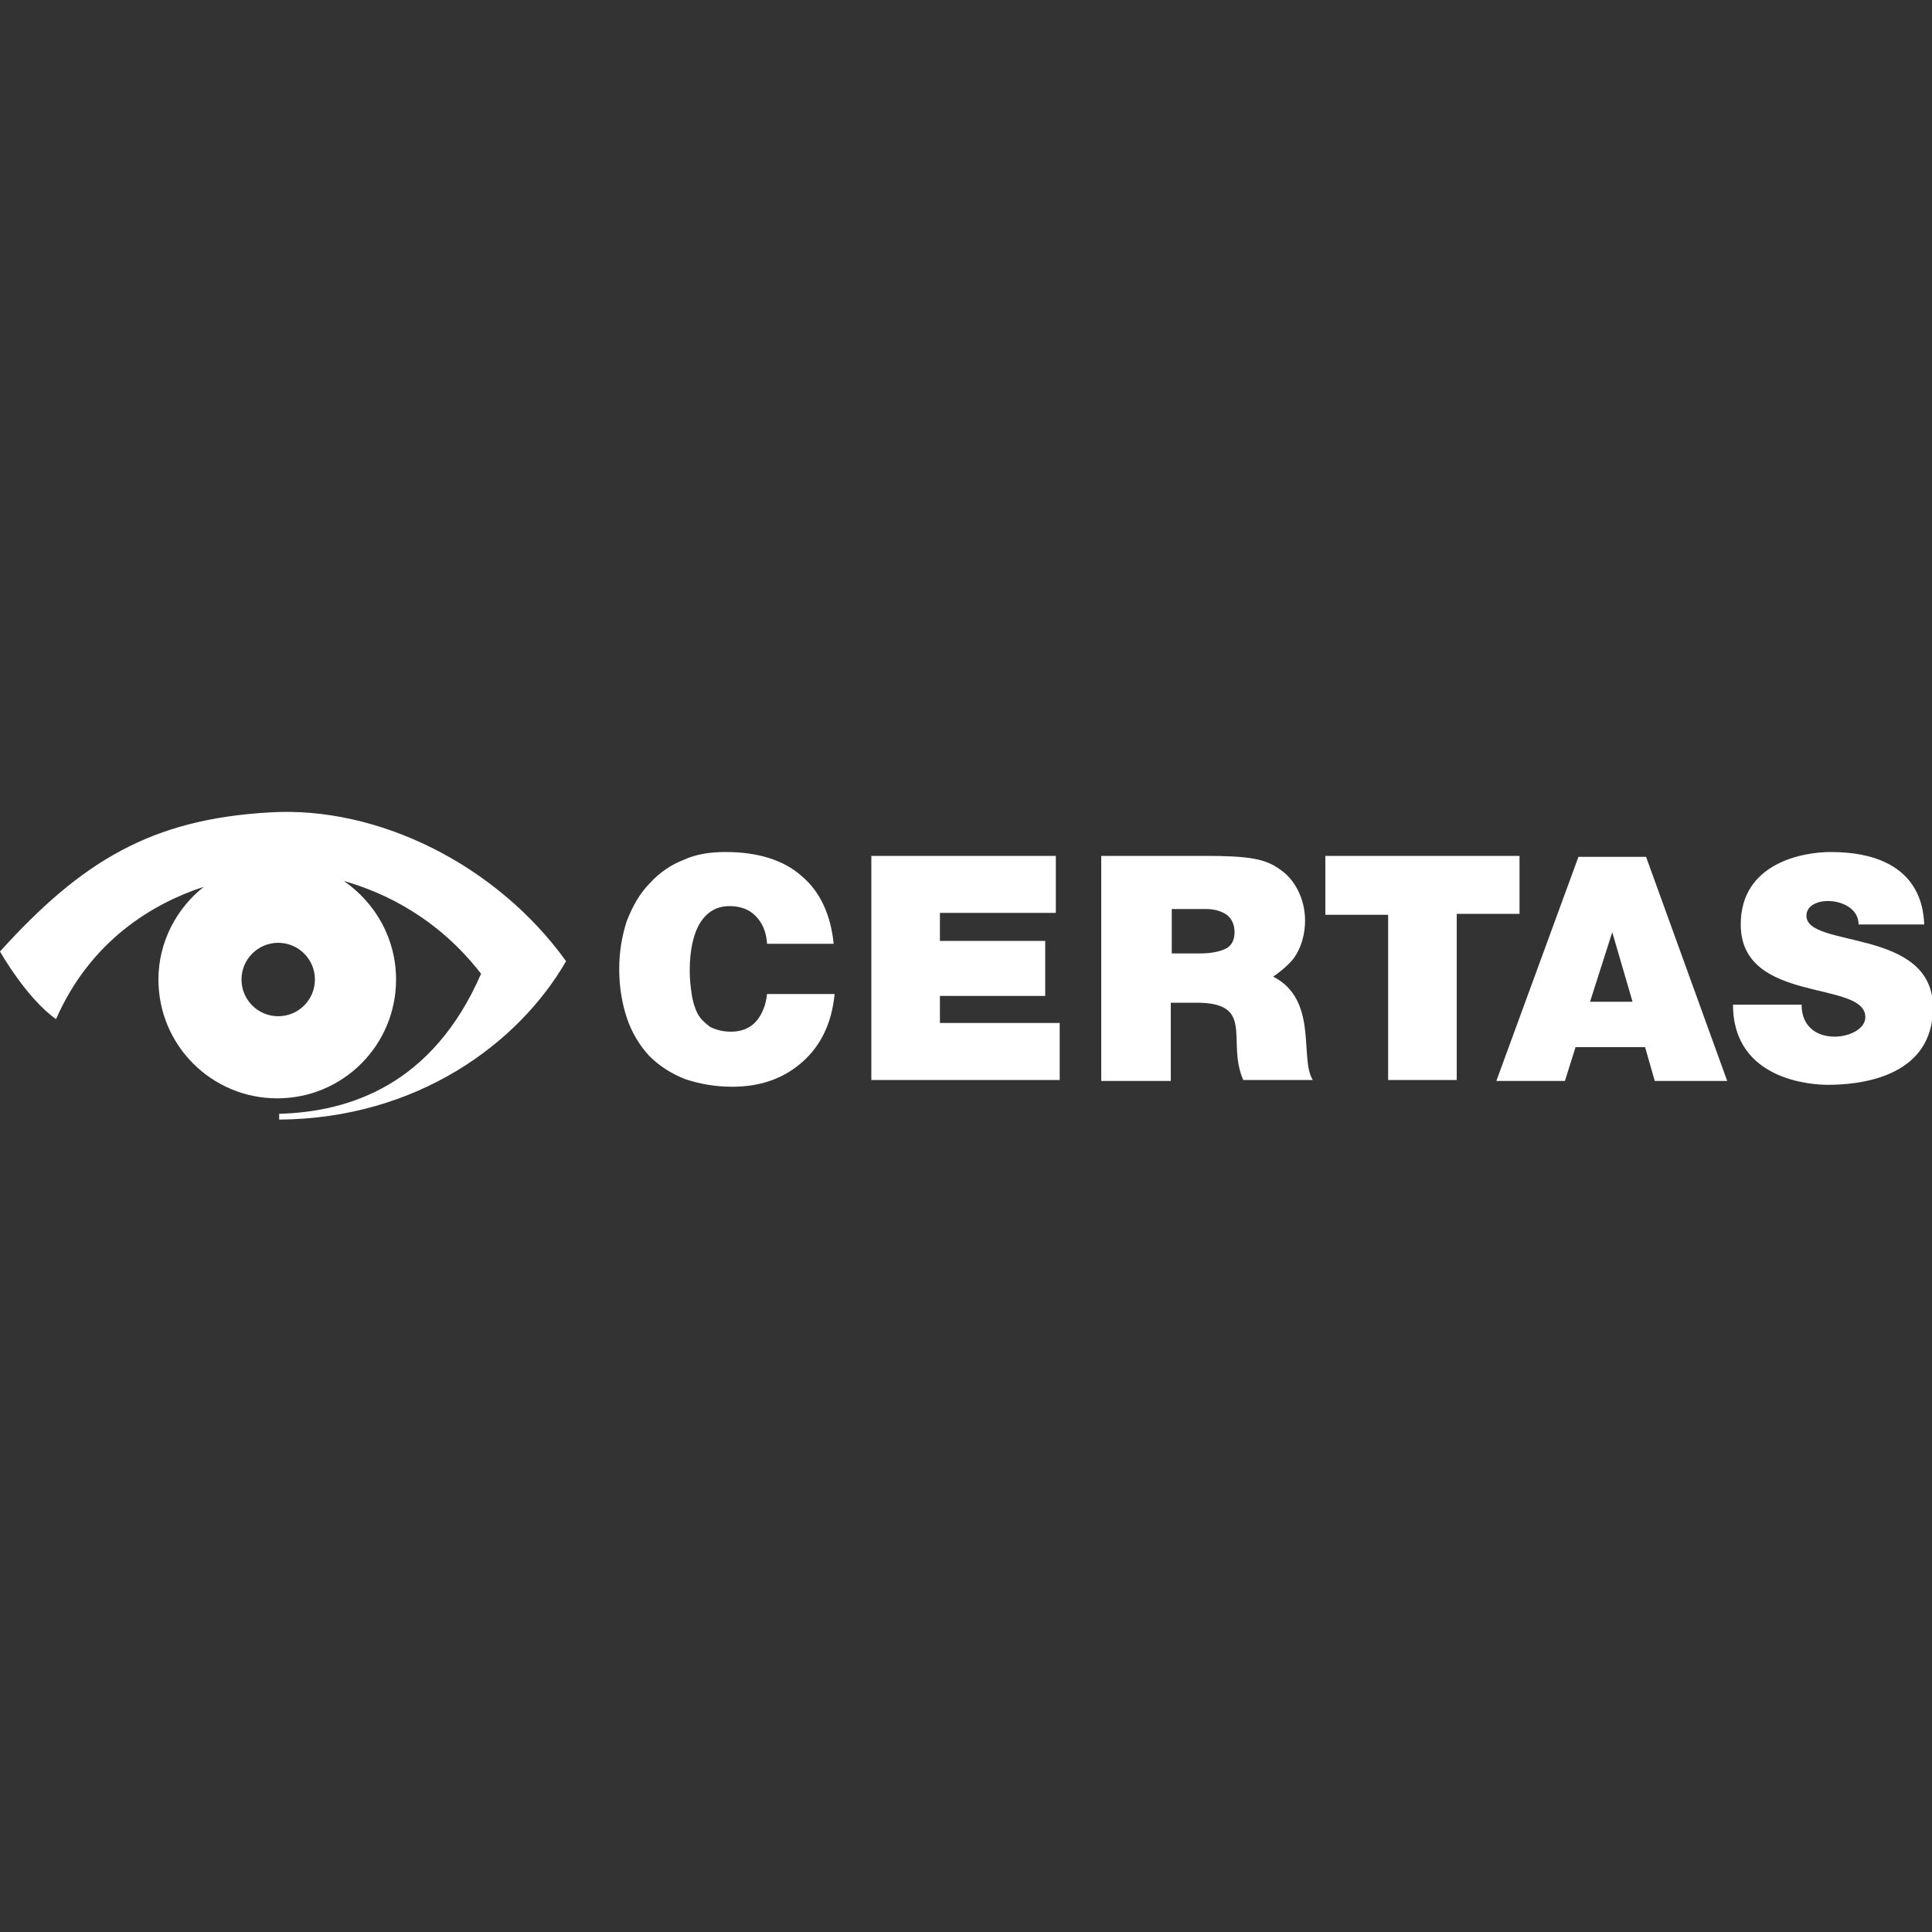 <?xml version="1.0" encoding="utf-8"?>
<!-- Generator: Adobe Illustrator 24.1.0, SVG Export Plug-In . SVG Version: 6.00 Build 0)  -->
<svg version="1.1" id="Ebene_1" xmlns="http://www.w3.org/2000/svg" xmlns:xlink="http://www.w3.org/1999/xlink" x="0px" y="0px"
	 viewBox="0 0 200 200" style="enable-background:new 0 0 200 200;" xml:space="preserve">
<rect x="0" y="0" width="200" height="200" fill="#333333" stroke="none"/>
<style type="text/css">
	.st0{fill:#FFFFFF;}
</style>
<g>
	<g>
		<path class="st0" d="M58.6,99.5c-7.2-10-19.5-16.1-30.7-15.4C15.7,84.8,8.5,89.1,0,98.5c0,0,2.7,4.8,5.8,7
			c3.6-8.2,10.1-12,15.3-13.7c-2.8,2.2-4.7,5.7-4.7,9.6c0,6.8,5.5,12.3,12.3,12.3c6.8,0,12.3-5.5,12.3-12.3c0-4.2-2.1-7.9-5.4-10.2
			c4.2,1.2,9.7,3.8,14.2,9.6c-5,11.5-13.6,14.3-20.9,14.5v0.6C43.2,115.8,53.7,108,58.6,99.5 M25,101.4c0-2.1,1.7-3.8,3.8-3.8
			c2.1,0,3.8,1.7,3.8,3.8c0,2.1-1.7,3.8-3.8,3.8C26.7,105.2,25,103.5,25,101.4"/>
		<path class="st0" d="M79.4,97.6c-0.1-1.2-0.5-2.1-1.2-2.8c-0.7-0.7-1.6-1-2.7-1c-1.3,0-2.3,0.6-3,1.7c-0.7,1.1-1.1,2.8-1.1,5
			c0,0.9,0.1,1.7,0.2,2.4c0.1,0.7,0.3,1.4,0.6,2c0.3,0.6,0.8,1,1.3,1.4c0.6,0.3,1.3,0.5,2.2,0.5c1.1,0,2-0.4,2.6-1.1
			c0.6-0.7,1-1.7,1.1-2.8h7c-0.3,3-1.4,5.3-3.3,7c-1.9,1.7-4.3,2.6-7.3,2.6c-1.8,0-3.4-0.3-4.9-0.8c-1.5-0.6-2.7-1.4-3.7-2.4
			c-1-1.1-1.8-2.4-2.3-3.9c-0.5-1.5-0.8-3.2-0.8-5.1c0-1.8,0.3-3.5,0.8-5c0.6-1.5,1.3-2.8,2.4-3.9c1-1.1,2.2-1.9,3.5-2.4
			c1.3-0.6,2.8-0.8,4.3-0.8c3.3,0,6,0.8,7.9,2.5c1.9,1.6,3,4,3.3,7H79.4z M90.2,111.9V88.6h19.1v5.9h-12v2.9h10.9v5.7H97.3v2.8h12.4
			v5.9H90.2z M121.2,98.7h3c1.2,0,2.1-0.2,2.7-0.5c0.6-0.3,0.9-0.9,0.9-1.7c0-0.8-0.3-1.4-0.8-1.8c-0.6-0.4-1.3-0.6-2.2-0.6h-3.5
			V98.7z M121.2,103.8v8.1l-7.2,0V88.6h10.7c4.6,0,6.3,0.3,7.8,1.4c1.5,1,2.6,3,2.6,5.3c0,1.4-0.4,2.8-1.1,3.8c-0.7,1-2.2,2-2.2,2
			c4.7,2.4,2.7,8.5,4.1,10.7h-7.2c-1.8-4.1,1.4-8.1-5.1-8H121.2z M137.2,88.6h20.1v6h-6.5v17.2h-7.1V94.7h-6.5V88.6z M166.9,96.5
			l-2.3,7.2h4.4L166.9,96.5z M154.9,111.9l8.5-23.2h7l8.4,23.2h-7.5l-1-3.5h-7.2l-1.1,3.5H154.9z M192.4,95.7c0-2.9-5.4-3.2-5.4-0.9
			c0,3.4,13.1,1.2,13.1,9.5c0,7.4-7.9,8-10.9,8c-1.5,0-9.8-0.4-9.8-8.3h7.1c0,4.7,6.6,3.7,6.6,1.3c0-3.9-12.9-1.3-12.9-9.6
			c0-6.4,6.5-7.5,9.3-7.5c9.7,0,9.6,6.5,9.7,7.5H192.4z"/>
	</g>
</g>
</svg>
